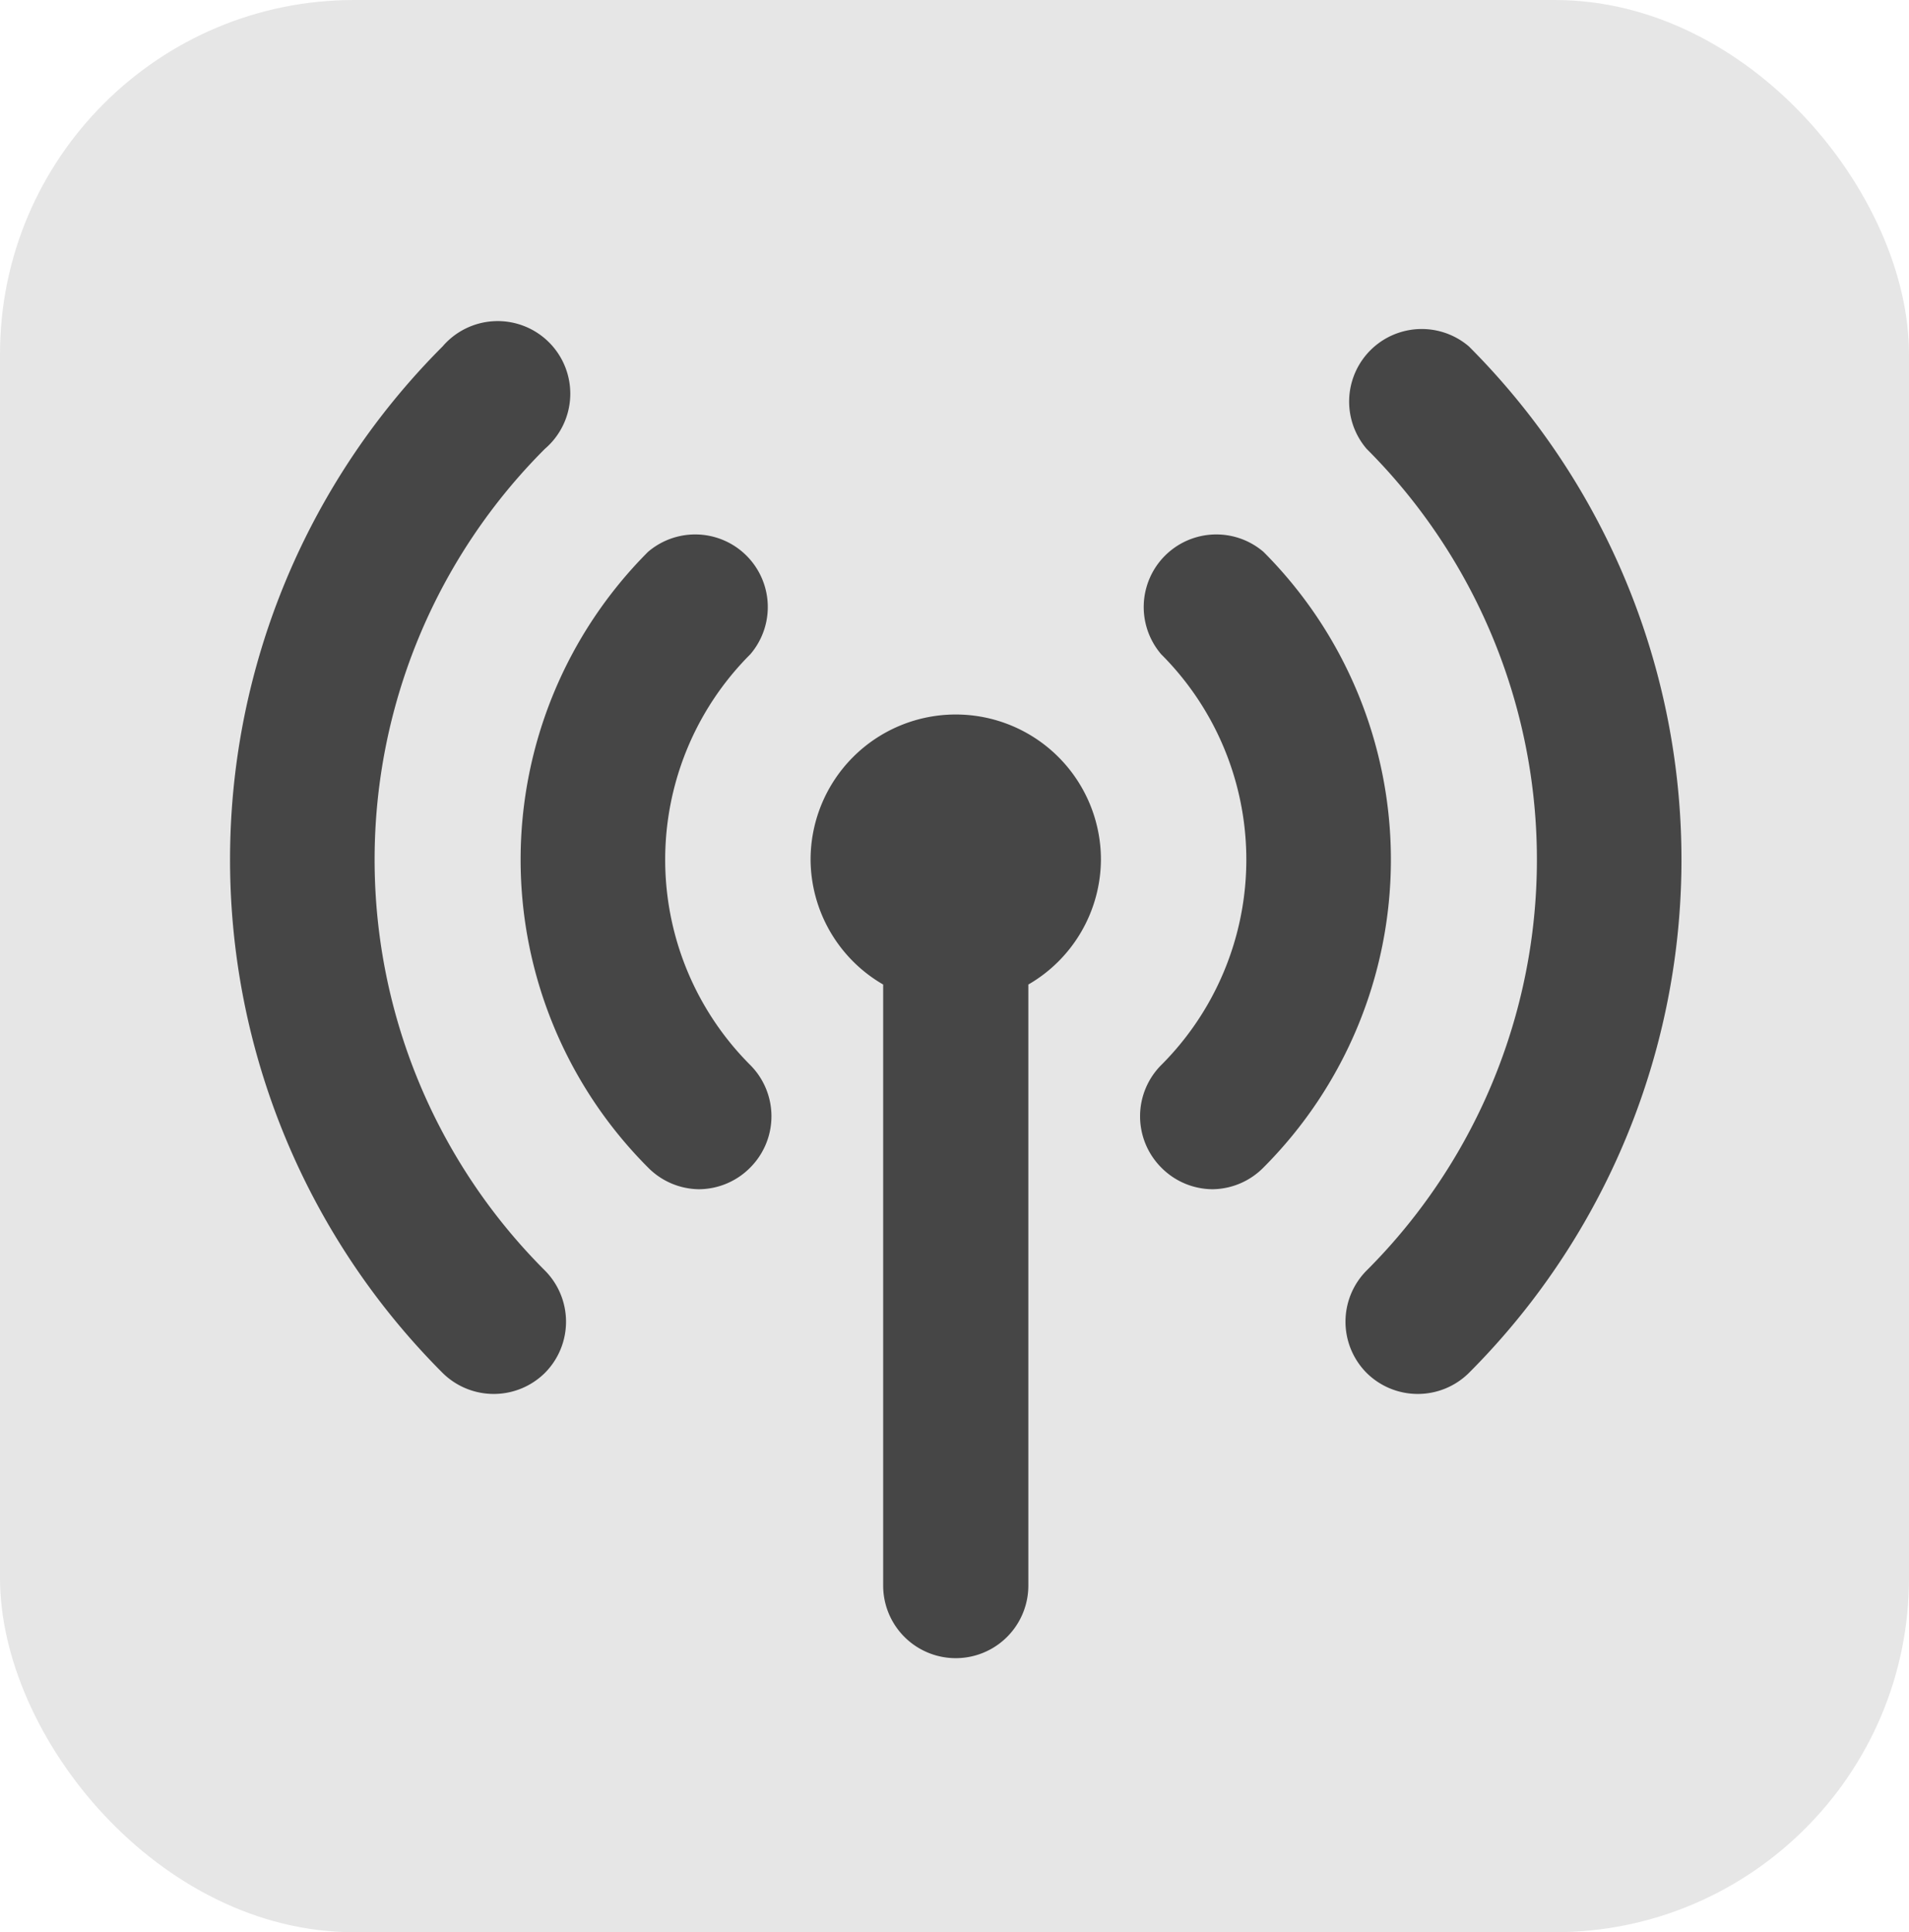 <?xml version="1.0" encoding="UTF-8" standalone="no"?>
<svg
   xmlns:dc="http://purl.org/dc/elements/1.1/"
   xmlns:cc="http://creativecommons.org/ns#"
   xmlns:rdf="http://www.w3.org/1999/02/22-rdf-syntax-ns#"
   xmlns:svg="http://www.w3.org/2000/svg"
   xmlns="http://www.w3.org/2000/svg"
   xmlns:sodipodi="http://sodipodi.sourceforge.net/DTD/sodipodi-0.dtd"
   xmlns:inkscape="http://www.inkscape.org/namespaces/inkscape"
   viewBox="0 0 57.754 58.454"
   version="1.1"
   id="svg914"
   sodipodi:docname="radio.svg"
   width="57.754"
   height="58.454"
   inkscape:version="1.0.2 (394de47547, 2021-03-26)">
  <defs
     id="defs918" />
  <sodipodi:namedview
     pagecolor="#ffffff"
     bordercolor="#666666"
     borderopacity="1"
     objecttolerance="10"
     gridtolerance="10"
     guidetolerance="10"
     inkscape:pageopacity="0"
     inkscape:pageshadow="2"
     inkscape:window-width="1920"
     inkscape:window-height="983"
     id="namedview916"
     showgrid="false"
     fit-margin-top="0"
     fit-margin-left="0"
     fit-margin-right="0"
     fit-margin-bottom="0"
     inkscape:zoom="8.2291667"
     inkscape:cx="9.6286634"
     inkscape:cy="36.73371"
     inkscape:window-x="0"
     inkscape:window-y="0"
     inkscape:window-maximized="1"
     inkscape:current-layer="svg914" />
  <g
     id="g1025"
     transform="translate(-2.1,-1.796)">
    <rect
       ry="10.714"
       y="1.796"
       x="2.1"
       height="58.454"
       width="57.754"
       id="rect4184"
       style="color:#000000;clip-rule:nonzero;display:inline;overflow:visible;visibility:visible;opacity:1;isolation:auto;mix-blend-mode:normal;color-interpolation:sRGB;color-interpolation-filters:linearRGB;solid-color:#000000;solid-opacity:1;fill:#cacaca;fill-opacity:0.461;fill-rule:nonzero;stroke:none;stroke-width:15;stroke-linecap:butt;stroke-linejoin:miter;stroke-miterlimit:4;stroke-dasharray:none;stroke-dashoffset:0;stroke-opacity:1;color-rendering:auto;image-rendering:auto;shape-rendering:auto;text-rendering:auto;enable-background:accumulate" />
  </g>
  <g
     id="g1032"
     transform="matrix(2.196,0,0,2.196,2.563,4.047)">
    <path
       d="m 15.54,14.54 a 1,1 0 0 1 -0.71,-0.3 1,1 0 0 1 0,-1.41 4,4 0 0 0 0,-5.66 1,1 0 0 1 1.41,-1.41 6,6 0 0 1 0,8.48 1,1 0 0 1 -0.7,0.3 z"
       fill="#464646"
       id="path904" />
    <path
       d="m 18.36,17.36 a 1,1 0 0 1 -0.7,-0.29 1,1 0 0 1 0,-1.41 8,8 0 0 0 0,-11.32 1,1 0 0 1 1.41,-1.41 10,10 0 0 1 0,14.14 1,1 0 0 1 -0.71,0.29 z"
       fill="#464646"
       id="path906" />
    <path
       d="m 8.46,14.54 a 1,1 0 0 1 -0.7,-0.3 6,6 0 0 1 0,-8.48 1,1 0 0 1 1.41,1.41 4,4 0 0 0 0,5.66 1,1 0 0 1 0,1.41 1,1 0 0 1 -0.71,0.3 z"
       fill="#464646"
       id="path908" />
    <path
       d="m 5.64,17.36 a 1,1 0 0 1 -0.71,-0.29 10,10 0 0 1 0,-14.14 1,1 0 1 1 1.41,1.41 8,8 0 0 0 0,11.32 1,1 0 0 1 0,1.41 1,1 0 0 1 -0.7,0.29 z"
       fill="#464646"
       id="path910" />
    <path
       d="m 14,10 a 2,2 0 0 0 -4,0 2,2 0 0 0 1,1.72 V 20 a 1,1 0 0 0 2,0 V 11.72 A 2,2 0 0 0 14,10 Z"
       fill="#464646"
       id="path912" />
  </g>
</svg>
